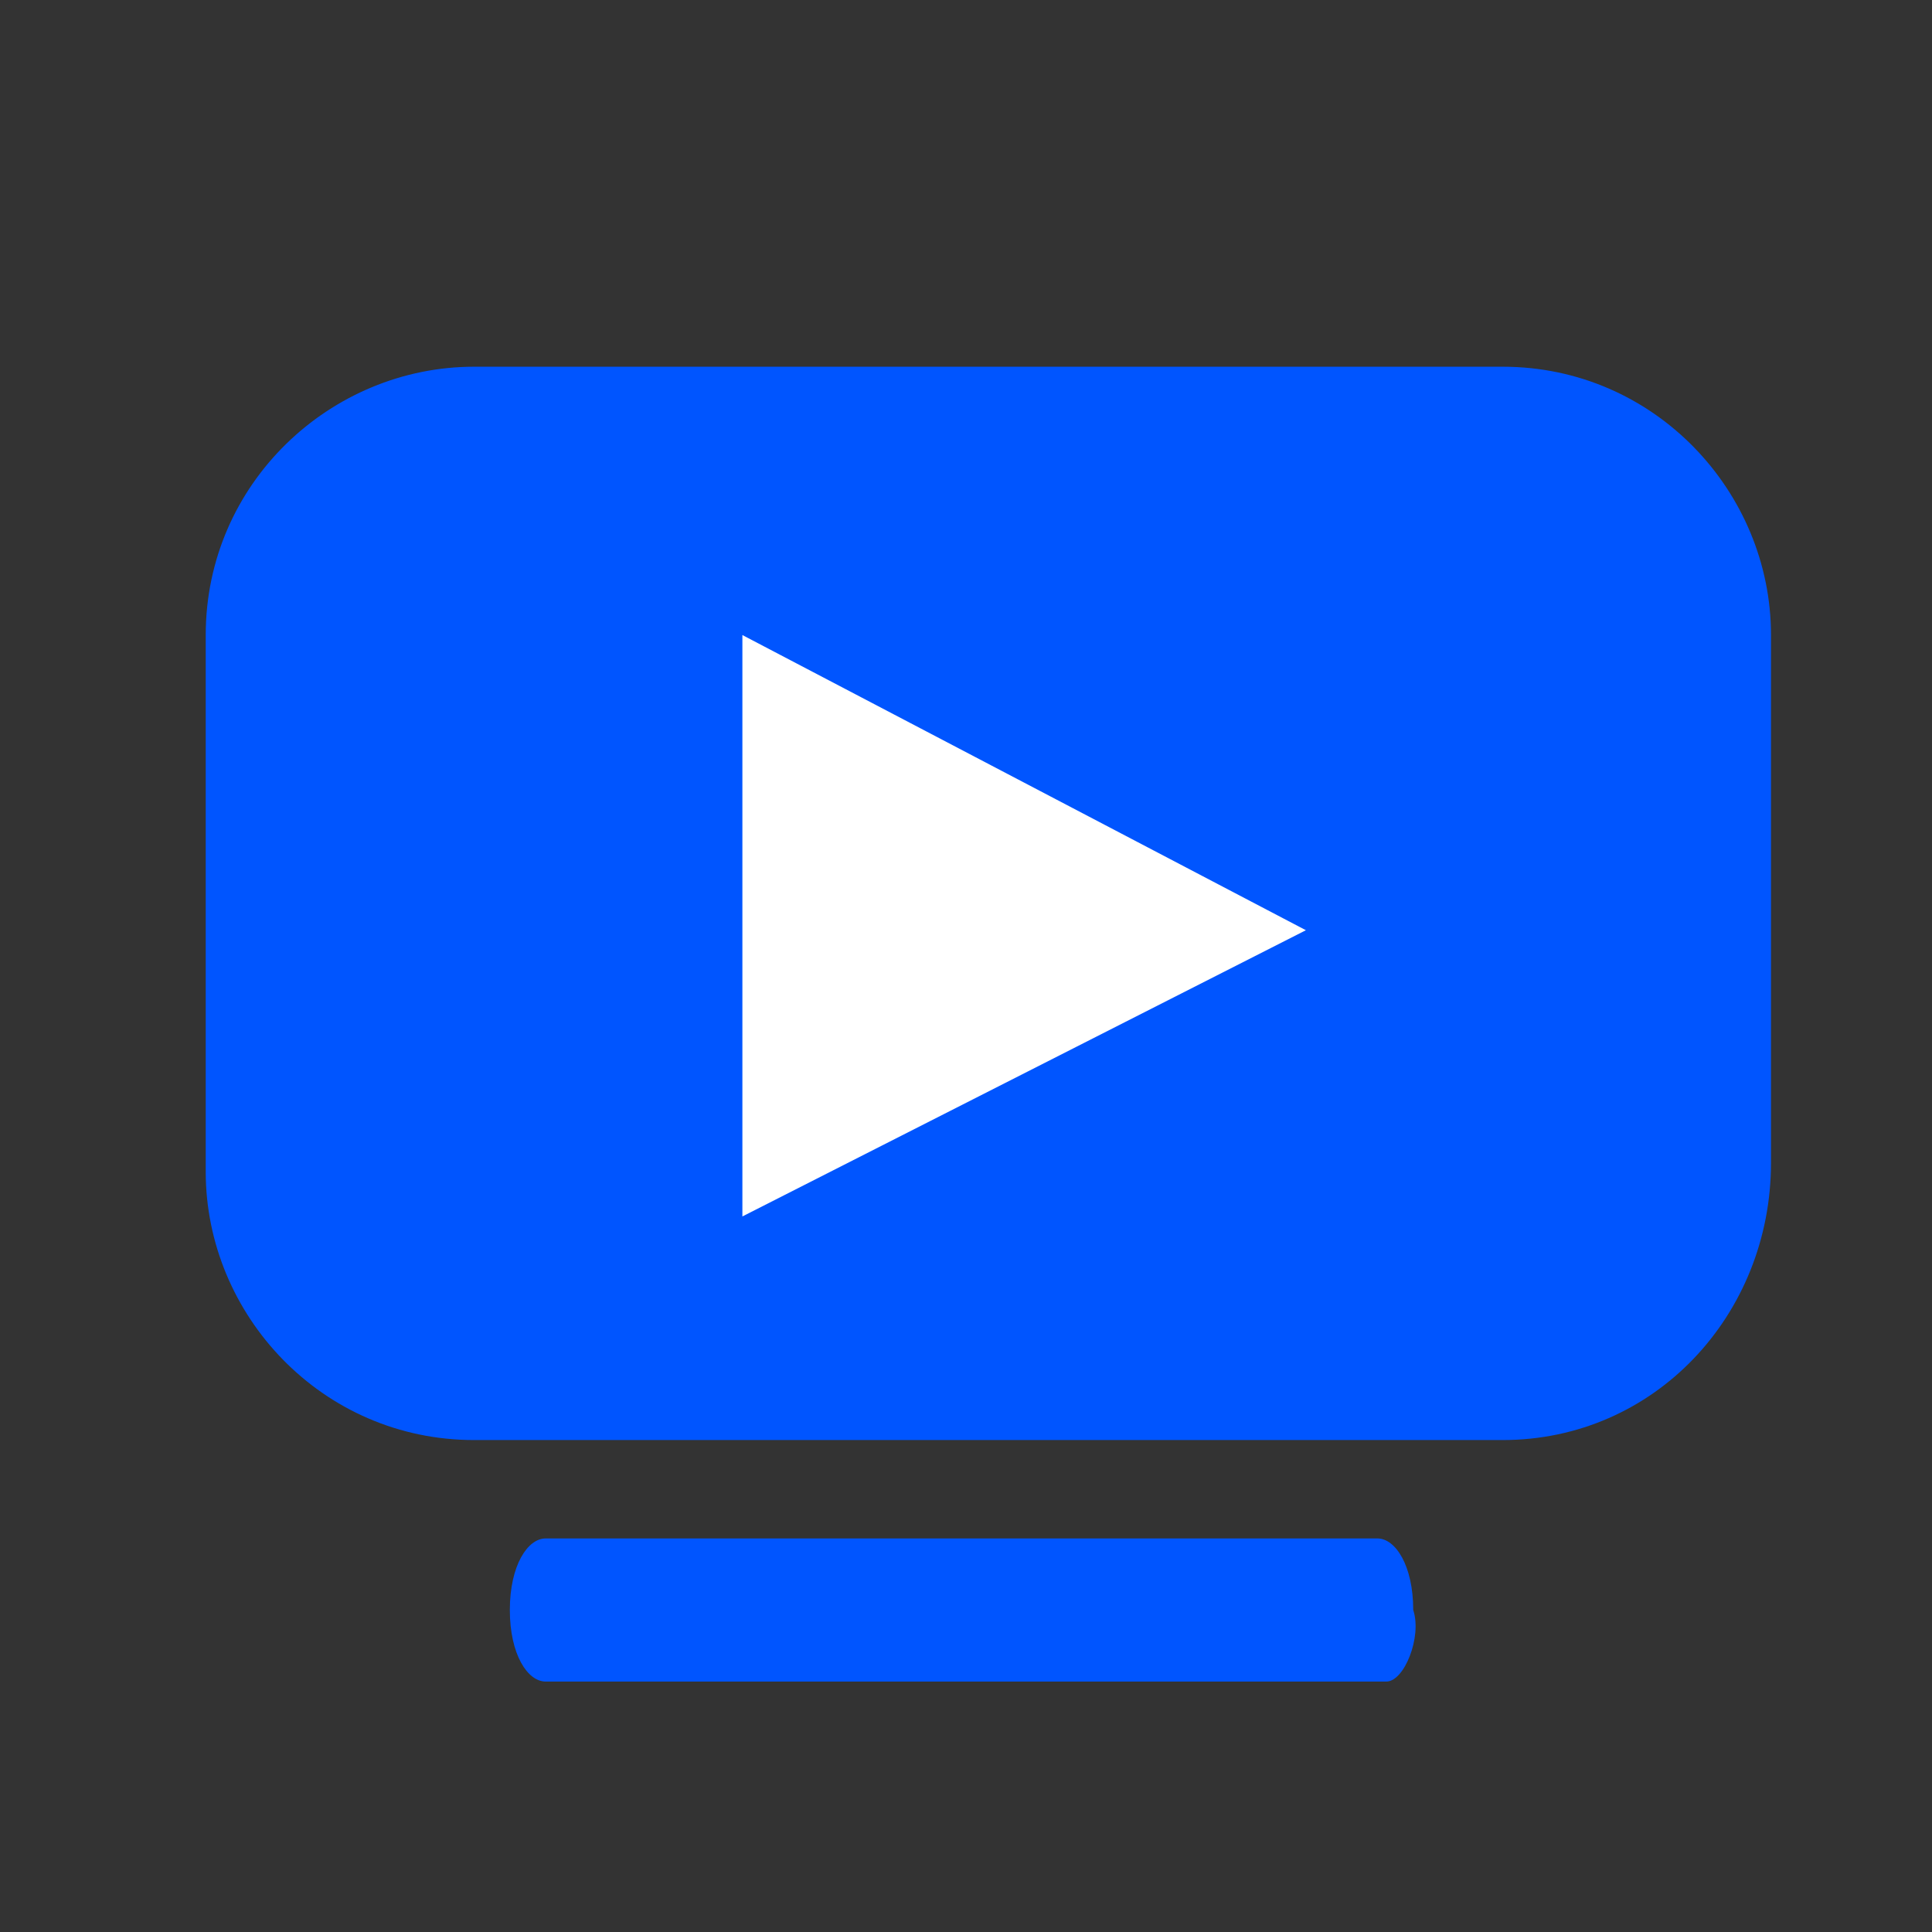 <?xml version="1.0" encoding="utf-8"?>
<!-- Generator: Adobe Illustrator 21.0.0, SVG Export Plug-In . SVG Version: 6.00 Build 0)  -->
<svg version="1.1" id="Layer_1" xmlns="http://www.w3.org/2000/svg" xmlns:xlink="http://www.w3.org/1999/xlink" x="0px" y="0px"
	 viewBox="0 0 21.6 21.6" style="enable-background:new 0 0 21.6 21.6;" xml:space="preserve">
<rect x="0" y="0" width="21.6" height="21.6" fill="#333333" stroke="none"/>
<style type="text/css">
	.st0{fill:#0055FF;}
	.st1{fill:#FFFFFF;}
</style>
<path class="st0" d="M16.8,16.1H5.3c-1.7,0-3-1.4-3-3v-6c0-1.7,1.4-3,3-3h11.5c1.7,0,3,1.4,3,3V13C19.8,14.7,18.5,16.1,16.8,16.1z"
	/>
<polygon class="st1" points="8.3,7.1 8.3,13.6 14.6,10.4 "/>
<path class="st0" d="M15.5,18.8H6.1c-0.2,0-0.4-0.3-0.4-0.8l0,0c0-0.5,0.2-0.8,0.4-0.8h9.3c0.2,0,0.4,0.3,0.4,0.8l0,0
	C15.9,18.3,15.7,18.8,15.5,18.8z"/>
</svg>
